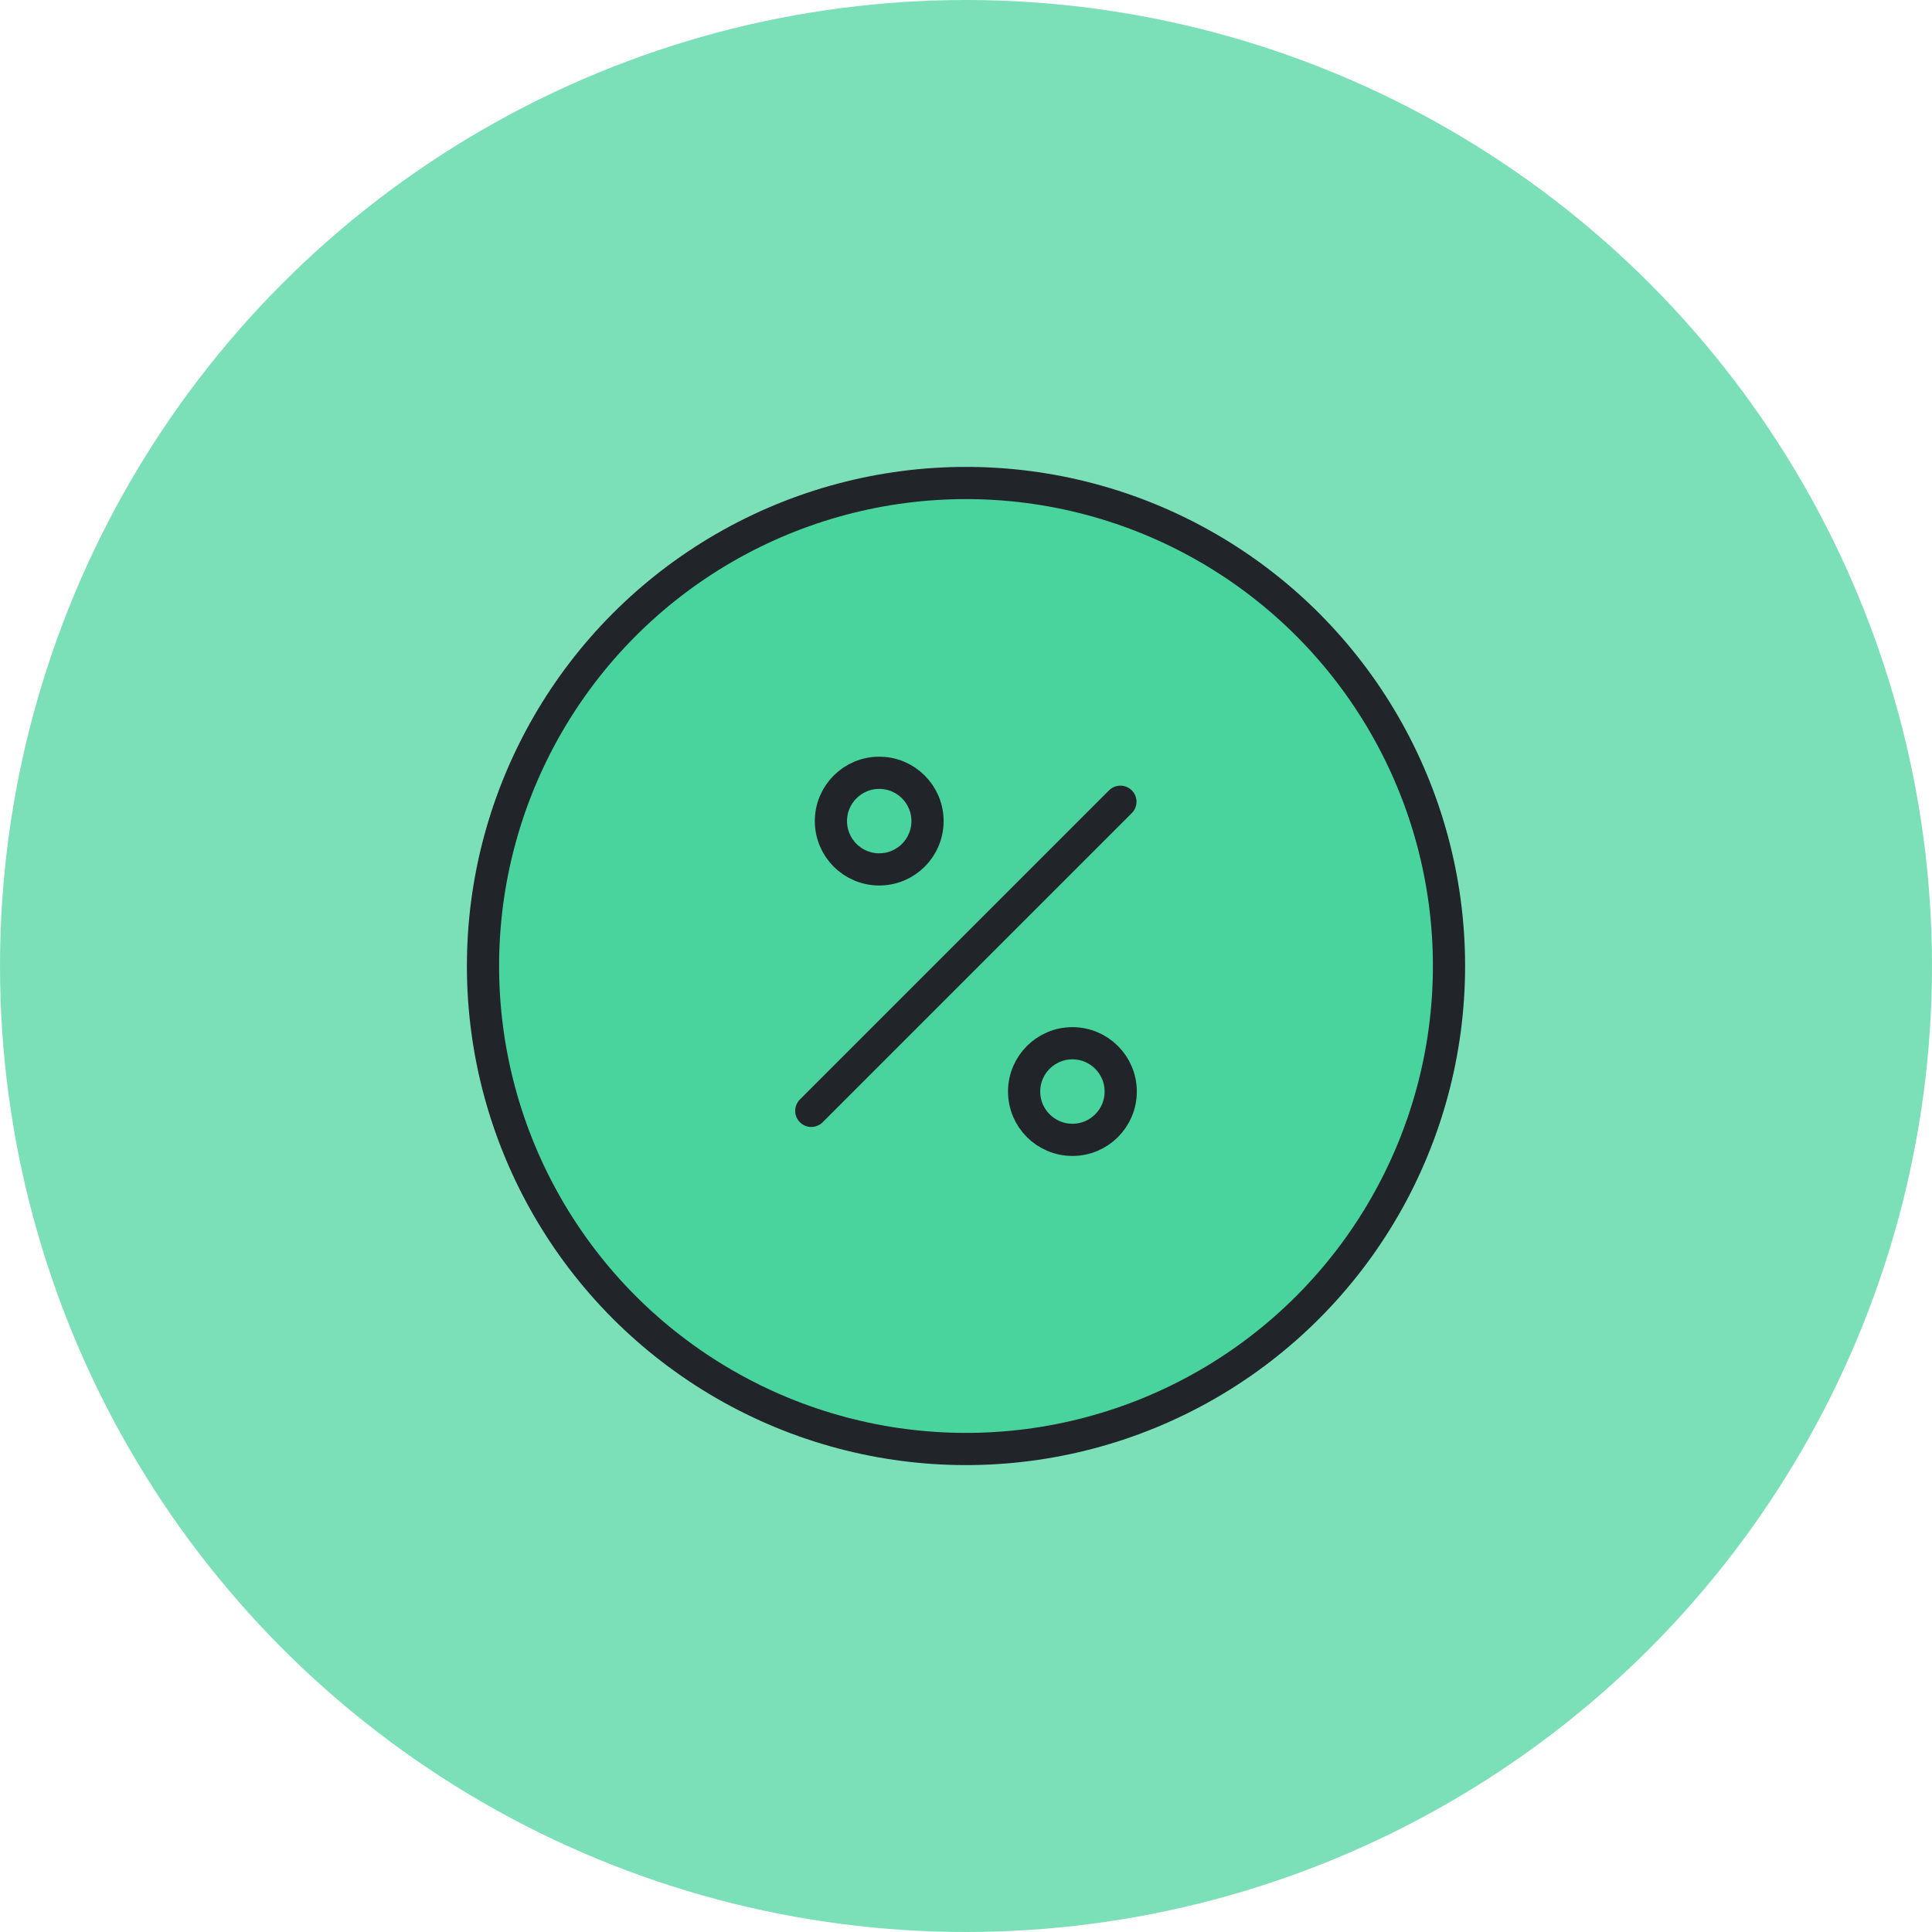 <svg width="60" height="60" viewBox="0 0 60 60" fill="none" xmlns="http://www.w3.org/2000/svg">
<circle cx="30" cy="30" r="30" fill="#7BE0B8"/>
<circle cx="30" cy="30" r="15" fill="#49D49D" stroke="#212529"/>
<path d="M34.795 24.899L25.195 34.499" stroke="#212529" stroke-linecap="round"/>
<circle cx="27.305" cy="25.5" r="1.5" stroke="#212529"/>
<circle cx="33.305" cy="33.899" r="1.5" stroke="#212529"/>
</svg>
